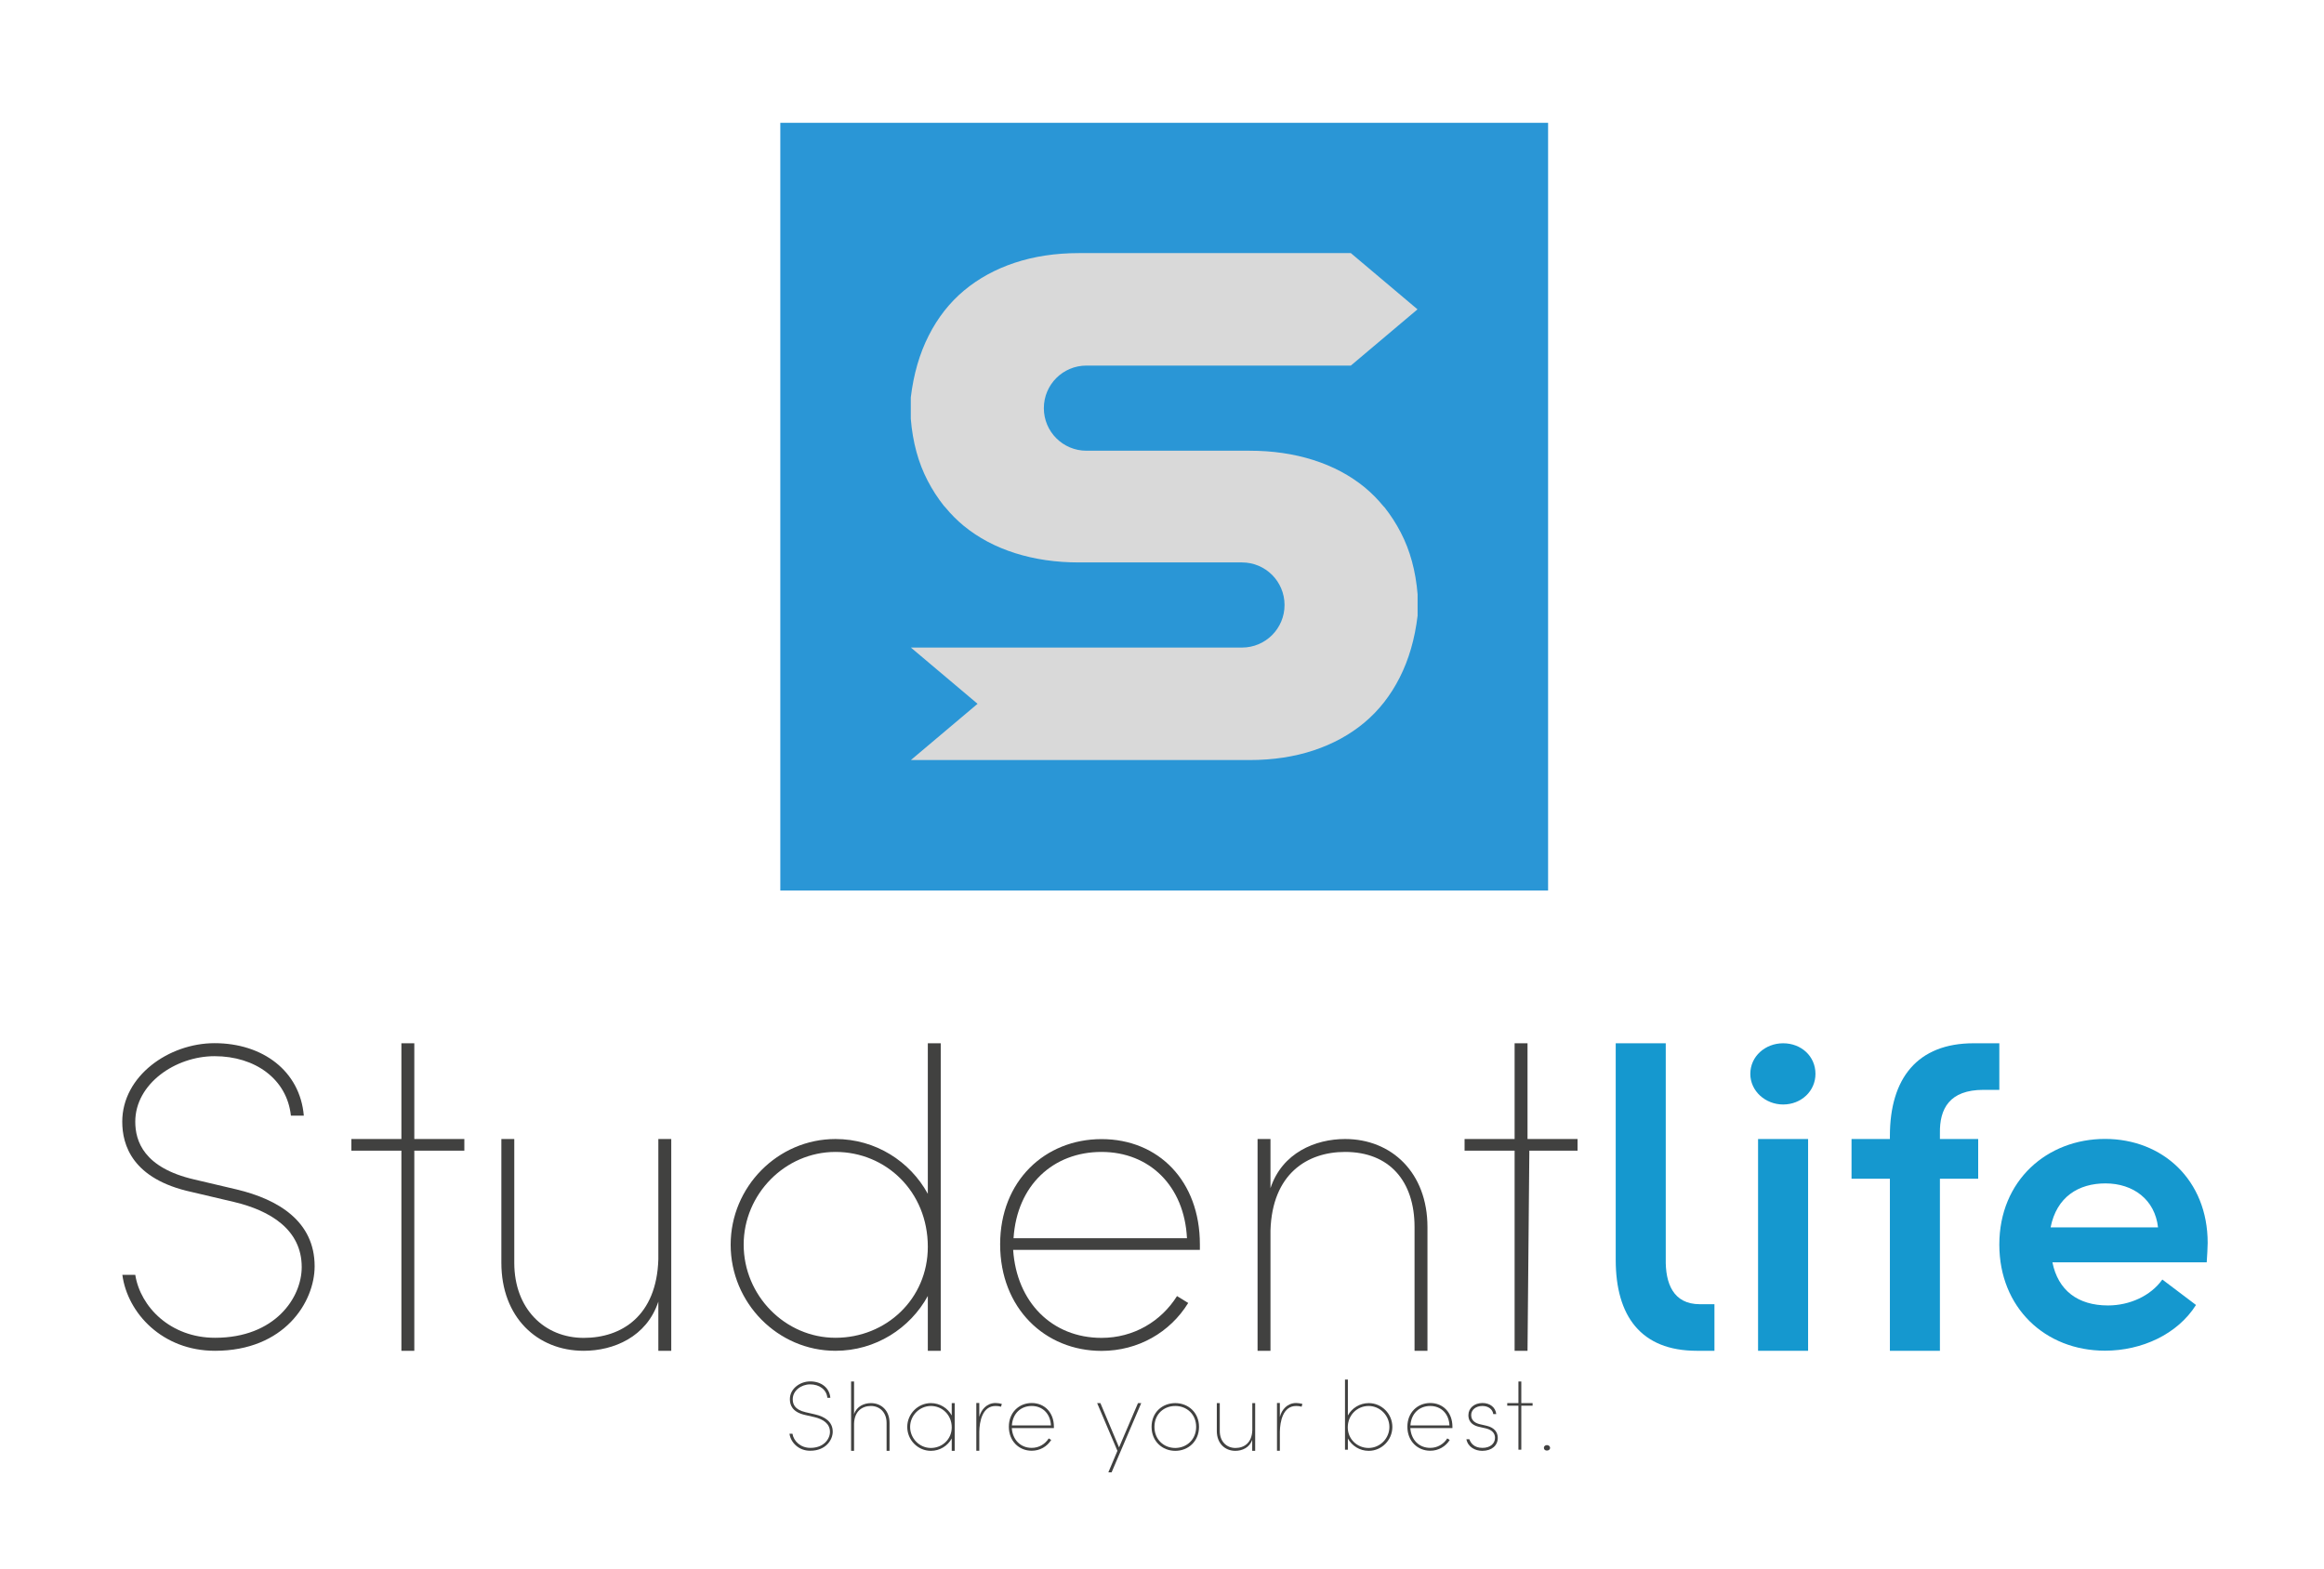 <?xml version="1.0" encoding="utf-8"?>
<!-- Generator: Adobe Illustrator 25.2.1, SVG Export Plug-In . SVG Version: 6.00 Build 0)  -->
<svg version="1.1" xmlns="http://www.w3.org/2000/svg" xmlns:xlink="http://www.w3.org/1999/xlink" x="0px" y="0px"
	 viewBox="0 0 242.94 164.08" style="enable-background:new 0 0 242.94 164.08;" xml:space="preserve">
<style type="text/css">
	.st0{fill:#1598CF;}
	.st1{fill:#414140;}
	.st2{fill:#2A96D6;}
	.st3{fill:#D9D9D9;}
</style>
<g id="FONDO">
</g>
<g id="IMAGOTIPO_HORIZONTAL">
	<g>
		<g>
			<path class="st0" d="M177.38,141.22c-5.86,0-8.48-3.65-8.48-9.51v-22.64h5.23v22.55c-0.05,2.53,0.77,4.73,3.56,4.73h1.53v4.87
				H177.38z"/>
			<path class="st0" d="M182.97,112.27c0-1.85,1.58-3.2,3.43-3.2c1.89,0,3.38,1.35,3.38,3.2c0,1.8-1.49,3.2-3.38,3.2
				C184.55,115.47,182.97,114.07,182.97,112.27z"/>
			<rect x="183.78" y="119.08" class="st0" width="5.23" height="22.14"/>
			<path class="st0" d="M207.34,113.94c-3.56,0-4.6,1.98-4.55,4.55v0.59h4v4.15h-4v17.99h-5.23v-17.99h-4.01v-4.15h4.01v-0.32
				c0-6.04,2.89-9.69,8.75-9.69h2.69v4.87H207.34z"/>
			<path class="st0" d="M230.68,131.97h-16.13c0.59,2.93,2.65,4.51,5.81,4.51c2.25,0,4.46-0.99,5.68-2.71l3.52,2.66
				c-1.94,3.07-5.68,4.78-9.51,4.78c-6.27,0-11.05-4.51-11.05-11.09c0-6.72,5.01-11.05,11.05-11.05c6,0,10.73,4.28,10.73,10.87
				C230.77,130.53,230.73,131.21,230.68,131.97z M225.59,128.32c-0.32-2.89-2.57-4.6-5.5-4.6c-2.8,0-5.1,1.4-5.73,4.6H225.59z"/>
		</g>
		<path class="st1" d="M12.79,133.28h1.35c0.54,3.38,3.7,6.58,8.34,6.58c6.27,0,9.06-4.19,9.06-7.39c0-3.92-3.29-5.91-7.08-6.81
			l-4.42-1.04c-6.22-1.35-7.26-4.92-7.26-7.35c0-4.78,4.87-8.21,9.65-8.21c5.01,0,8.93,2.89,9.33,7.58h-1.35
			c-0.41-3.83-3.74-6.22-7.98-6.22c-4.1,0-8.29,2.89-8.29,6.85c0,2.03,0.89,4.82,6.17,6.04l4.42,1.04c4.37,1.04,8.16,3.34,8.16,8.03
			c0,3.74-3.16,8.84-10.42,8.84C16.98,141.22,13.33,137.29,12.79,133.28z"/>
		<path class="st1" d="M48.54,119.08v1.22h-5.23v20.92h-1.35V120.3h-5.23l0-1.22h5.23v-10.01h1.35v10.01H48.54z"/>
		<path class="st1" d="M68.82,119.08h1.35v22.14h-1.35v-5.14c-1.22,3.7-4.69,5.14-7.8,5.14c-4.87,0-8.61-3.52-8.61-9.2v-12.94h1.35
			v12.94c0,4.82,3.16,7.85,7.26,7.85c3.97,0,7.62-2.3,7.8-8.21V119.08z"/>
		<path class="st1" d="M96.99,109.07h1.35v32.15h-1.35l0-5.73c-1.85,3.38-5.46,5.73-9.65,5.73c-6.04,0-10.96-5.01-10.96-11.09
			c0-6.04,4.91-11.05,10.96-11.05c4.19,0,7.8,2.34,9.65,5.73L96.99,109.07z M96.99,130.35c0-5.77-4.37-9.92-9.65-9.92
			c-5.28,0-9.6,4.42-9.6,9.69c0,5.32,4.33,9.74,9.6,9.74C92.62,139.86,96.99,135.81,96.99,130.35z"/>
		<path class="st1" d="M125.43,130.67h-19.52c0.36,5.46,4.06,9.2,9.24,9.2c3.34,0,6.22-1.71,7.89-4.37l1.17,0.72
			c-1.89,3.07-5.23,5.01-9.06,5.01c-5.91,0-10.6-4.46-10.6-11.14c0-6.63,4.69-11,10.6-11c5.95,0,10.28,4.37,10.28,11V130.67z
			 M124.08,129.45c-0.27-5.46-3.92-9.02-8.93-9.02c-5.05,0-8.84,3.47-9.2,9.02H124.08z"/>
		<path class="st1" d="M149.22,128.28v12.94h-1.35v-12.94c0-4.82-2.65-7.85-7.26-7.85c-3.97,0-7.62,2.3-7.8,8.21v12.58h-1.35v-22.14
			h1.35v5.14c1.22-3.7,4.69-5.14,7.8-5.14C145.47,119.08,149.22,122.6,149.22,128.28z"/>
		<path class="st1" d="M164.91,119.08v1.22h-5.04l-0.19,20.92h-1.35V120.3h-5.23l0-1.22h5.23v-10.01h1.35v10.01H164.91z"/>
		<g>
			<rect x="81.57" y="12.84" class="st2" width="80.26" height="80.26"/>
			<path class="st3" d="M95.22,79.46l6.97-5.88l-6.97-5.88h34.61c2.46,0,4.45-1.99,4.45-4.45s-1.99-4.45-4.45-4.45h-17.05
				c-2.39,0-4.61-0.32-6.66-0.97c-2.05-0.65-3.84-1.6-5.38-2.86c-0.7-0.58-1.34-1.22-1.92-1.93l-0.16-0.17
				c-0.63-0.8-1.2-1.67-1.69-2.62c-0.98-1.88-1.56-4.03-1.76-6.46v-2.24c0.29-2.42,0.91-4.57,1.87-6.46
				c0.95-1.88,2.18-3.45,3.7-4.72c1.51-1.26,3.28-2.23,5.3-2.9c2.02-0.67,4.26-1.01,6.69-1.01h28.44l6.97,5.88l-6.97,5.88h-27.64
				c-2.46,0-4.45,1.99-4.45,4.45c0,2.46,1.99,4.45,4.45,4.45h17.05c2.39,0,4.61,0.32,6.66,0.97c2.05,0.65,3.84,1.6,5.38,2.86
				c0.7,0.58,1.34,1.22,1.92,1.93l0.16,0.17c0.63,0.8,1.2,1.67,1.69,2.62c0.98,1.88,1.56,4.03,1.76,6.46v2.24
				c-0.29,2.42-0.91,4.57-1.87,6.46c-0.95,1.88-2.18,3.45-3.7,4.72c-1.51,1.26-3.28,2.23-5.3,2.9c-2.02,0.67-4.26,1.01-6.69,1.01
				H95.22z"/>
		</g>
		<g>
			<path class="st1" d="M82.53,149.89h0.31c0.12,0.76,0.83,1.48,1.88,1.48c1.41,0,2.04-0.95,2.04-1.67c0-0.88-0.74-1.33-1.6-1.54
				l-1-0.23c-1.4-0.31-1.59-1.11-1.59-1.66c0-1.08,1.05-1.85,2.13-1.85c1.13,0,2.01,0.65,2.1,1.71h-0.31
				c-0.09-0.86-0.84-1.4-1.8-1.4c-0.93,0-1.82,0.65-1.82,1.55c0,0.46,0.15,1.09,1.34,1.36l1,0.23c0.99,0.23,1.84,0.75,1.84,1.81
				c0,0.84-0.71,1.99-2.35,1.99C83.48,151.68,82.65,150.79,82.53,149.89z"/>
			<path class="st1" d="M92.99,148.76v2.92h-0.31v-2.92c0-1.09-0.71-1.77-1.64-1.77c-0.89,0-1.72,0.52-1.76,1.85v2.84h-0.31v-7.25
				h0.31v3.42c0.27-0.83,1.06-1.16,1.76-1.16C92.15,146.69,92.99,147.48,92.99,148.76z"/>
			<path class="st1" d="M99.49,146.69h0.31v4.99h-0.31v-1.29c-0.42,0.76-1.23,1.29-2.18,1.29c-1.36,0-2.47-1.13-2.47-2.5
				c0-1.36,1.11-2.49,2.47-2.49c0.95,0,1.76,0.53,2.18,1.29V146.69z M99.49,149.23c0-1.3-0.99-2.24-2.18-2.24s-2.17,1-2.17,2.19
				c0,1.2,0.98,2.2,2.17,2.2S99.49,150.46,99.49,149.23z"/>
			<path class="st1" d="M104.73,146.78l-0.09,0.29c-0.22-0.07-0.42-0.08-0.57-0.08c-1.39,0-1.68,1.65-1.7,2.69v1.99h-0.31v-4.99
				h0.31v1.45c0.2-0.77,0.79-1.45,1.7-1.45C104.25,146.69,104.48,146.7,104.73,146.78z"/>
			<path class="st1" d="M110.17,149.3h-4.4c0.08,1.23,0.92,2.07,2.08,2.07c0.75,0,1.4-0.39,1.78-0.99l0.26,0.16
				c-0.43,0.69-1.18,1.13-2.04,1.13c-1.33,0-2.39-1.01-2.39-2.51c0-1.49,1.06-2.48,2.39-2.48c1.34,0,2.32,0.99,2.32,2.48V149.3z
				 M109.86,149.02c-0.06-1.23-0.88-2.03-2.01-2.03c-1.14,0-1.99,0.78-2.07,2.03H109.86z"/>
			<path class="st1" d="M118.96,146.69h0.34l-3.1,7.24h-0.34l0.95-2.25l-2.12-4.99h0.34l1.95,4.63L118.96,146.69z"/>
			<path class="st1" d="M120.38,149.17c0-1.51,1.12-2.48,2.48-2.48c1.35,0,2.48,0.98,2.48,2.48c0,1.52-1.13,2.51-2.48,2.51
				C121.5,151.68,120.38,150.68,120.38,149.17z M125.04,149.17c0-1.32-0.99-2.18-2.18-2.18c-1.2,0-2.18,0.85-2.18,2.18
				c0,1.33,0.98,2.21,2.18,2.21C124.05,151.37,125.04,150.5,125.04,149.17z"/>
			<path class="st1" d="M130.9,146.69h0.31v4.99h-0.31v-1.16c-0.27,0.83-1.06,1.16-1.76,1.16c-1.1,0-1.94-0.79-1.94-2.07v-2.92h0.31
				v2.92c0,1.09,0.71,1.77,1.64,1.77c0.89,0,1.72-0.52,1.76-1.85V146.69z"/>
			<path class="st1" d="M136.15,146.78l-0.09,0.29c-0.22-0.07-0.42-0.08-0.57-0.08c-1.39,0-1.68,1.65-1.7,2.69v1.99h-0.3v-4.99h0.3
				v1.45c0.2-0.77,0.79-1.45,1.7-1.45C135.67,146.69,135.89,146.7,136.15,146.78z"/>
			<path class="st1" d="M145.55,149.18c0,1.37-1.11,2.5-2.47,2.5c-0.95,0-1.76-0.53-2.18-1.29v1.17h-0.3v-7.33h0.3v3.75
				c0.42-0.76,1.23-1.29,2.18-1.29C144.44,146.69,145.55,147.81,145.55,149.18z M145.24,149.18c0-1.19-0.98-2.19-2.17-2.19
				c-1.19,0-2.18,0.94-2.18,2.24c0,1.23,0.99,2.15,2.18,2.15C144.27,151.37,145.24,150.38,145.24,149.18z"/>
			<path class="st1" d="M151.83,149.3h-4.4c0.08,1.23,0.91,2.07,2.08,2.07c0.75,0,1.4-0.39,1.78-0.99l0.26,0.16
				c-0.43,0.69-1.18,1.13-2.04,1.13c-1.33,0-2.39-1.01-2.39-2.51c0-1.49,1.06-2.48,2.39-2.48c1.34,0,2.32,0.99,2.32,2.48V149.3z
				 M151.52,149.02c-0.06-1.23-0.88-2.03-2.01-2.03c-1.14,0-1.99,0.78-2.07,2.03H151.52z"/>
			<path class="st1" d="M153.29,150.47h0.31c0.15,0.42,0.51,0.9,1.37,0.9c0.8,0,1.31-0.44,1.31-1.05c0-0.43-0.24-0.8-0.92-0.98
				l-0.71-0.16c-0.51-0.11-1.15-0.39-1.15-1.23c0-0.75,0.63-1.27,1.47-1.27c0.78,0,1.37,0.45,1.44,1.16h-0.31
				c-0.07-0.52-0.53-0.85-1.14-0.85c-0.68,0-1.17,0.4-1.17,0.95c0,0.64,0.52,0.86,0.92,0.96l0.7,0.16c0.85,0.2,1.16,0.72,1.16,1.27
				c0,0.79-0.63,1.35-1.62,1.35C154.2,151.68,153.45,151.28,153.29,150.47z"/>
			<path class="st1" d="M160.21,146.69v0.27h-1.18v4.6h-0.3v-4.6h-1.17l0-0.27h1.17v-2.26h0.3v2.26H160.21z"/>
			<path class="st1" d="M161.39,151.37c0-0.17,0.14-0.29,0.32-0.29c0.18,0,0.33,0.12,0.33,0.29c0,0.16-0.14,0.28-0.33,0.28
				C161.53,151.66,161.39,151.54,161.39,151.37z"/>
		</g>
	</g>
</g>
</svg>
